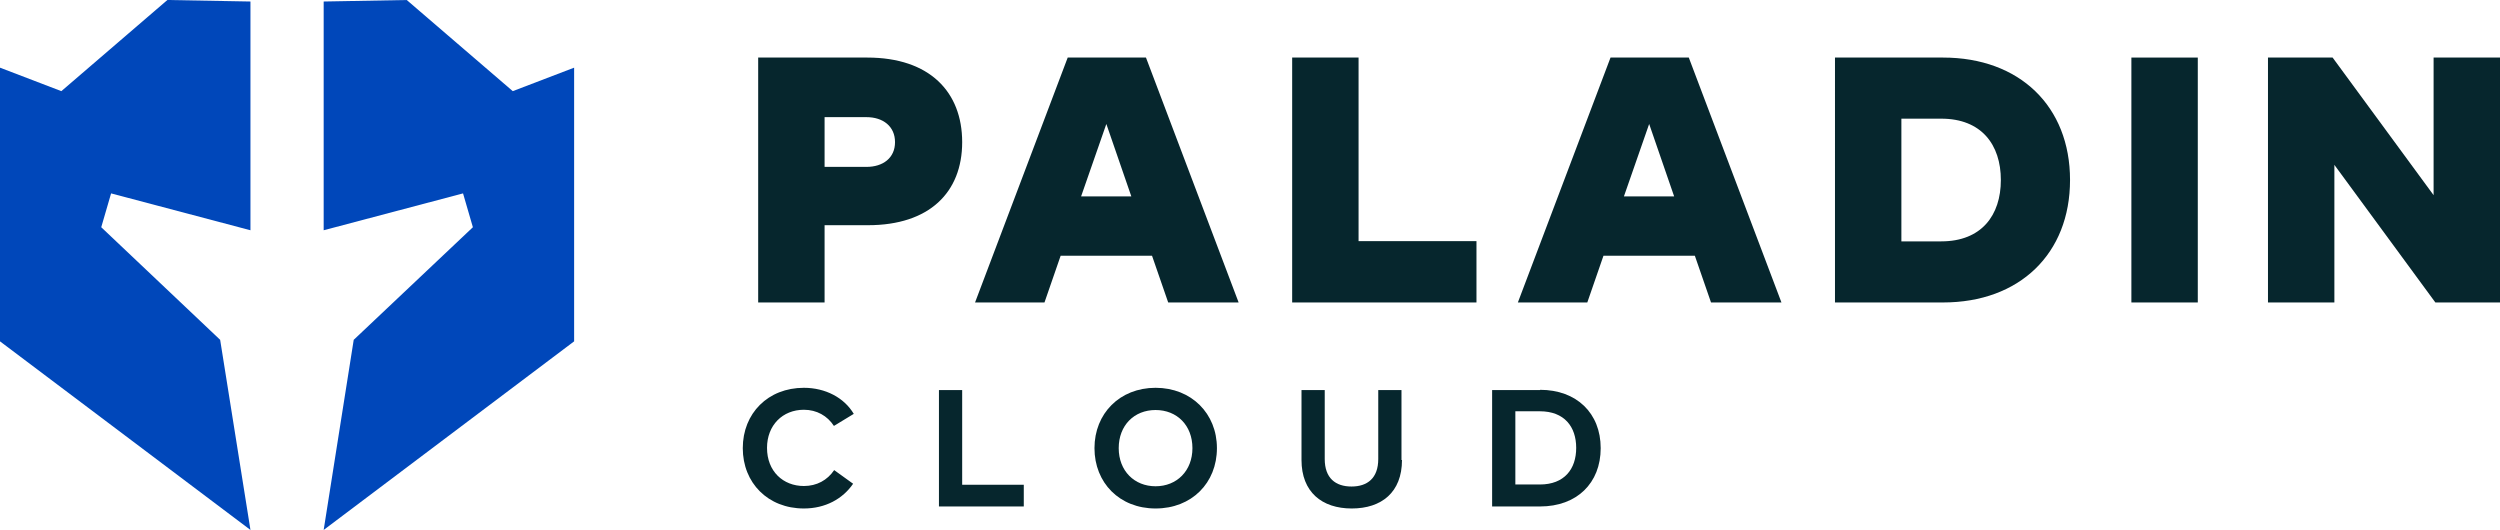 <?xml version="1.0" encoding="UTF-8"?>
<svg id="Layer_1" xmlns="http://www.w3.org/2000/svg" viewBox="0 0 99.02 20.99"><defs><style>.cls-1{fill:#0047ba;}.cls-2{fill:#06262d;}</style></defs><g><path class="cls-2" d="M32.66,8.92v3.06h-2.63V2.28h4.32c2.47,0,3.76,1.36,3.76,3.35s-1.3,3.29-3.73,3.29h-1.73Zm0-4.28v1.97h1.66c.65,0,1.13-.35,1.13-.98s-.48-.99-1.13-.99h-1.66Z"/><path class="cls-2" d="M49.06,11.98h-2.79l-.64-1.85h-3.62l-.64,1.85h-2.75l3.67-9.7h3.1l3.67,9.7Zm-6.24-4.2h1.99l-.99-2.87-1,2.87Z"/><path class="cls-2" d="M58.48,11.98h-7.3V2.28h2.63v7.27h4.67v2.42Z"/><path class="cls-2" d="M70.56,11.98h-2.79l-.64-1.85h-3.62l-.64,1.85h-2.75l3.67-9.7h3.1l3.67,9.7Zm-6.24-4.2h1.99l-.99-2.87-1,2.87Z"/><path class="cls-2" d="M81.99,7.13c0,2.92-2,4.85-5.03,4.85h-4.28V2.28h4.28c3.03,0,5.03,1.93,5.03,4.85Zm-6.68-2.43v4.86h1.58c1.59,0,2.36-1.03,2.36-2.43s-.77-2.43-2.36-2.43h-1.58Z"/><path class="cls-2" d="M87.05,11.98h-2.63V2.28h2.63V11.98Z"/><path class="cls-2" d="M99.02,11.98h-2.56l-4-5.45v5.45h-2.63V2.28h2.56l4,5.45V2.28h2.63V11.98Z"/></g><g><path class="cls-2" d="M33.82,16.39l-.79,.48c-.26-.4-.68-.64-1.19-.64-.84,0-1.46,.61-1.46,1.51,0,.93,.64,1.51,1.46,1.51,.51,0,.93-.23,1.2-.63l.75,.54c-.41,.6-1.1,.98-1.95,.98-1.42,0-2.42-1.01-2.42-2.39s1-2.39,2.42-2.39c.85,0,1.6,.39,1.98,1.04Z"/><path class="cls-2" d="M40.55,20.06h-3.36v-4.61h.92v3.75h2.44v.86Z"/><path class="cls-2" d="M48.2,17.75c0,1.38-1,2.39-2.43,2.39s-2.42-1.02-2.42-2.39,1-2.39,2.42-2.39,2.43,1.02,2.43,2.39Zm-3.89,0c0,.9,.62,1.51,1.46,1.51s1.46-.61,1.46-1.51-.61-1.51-1.46-1.51-1.46,.61-1.46,1.51Z"/><path class="cls-2" d="M55.53,18.22c0,1.28-.81,1.92-1.99,1.92s-1.99-.65-1.99-1.92v-2.77h.92v2.73c0,.76,.43,1.09,1.06,1.09s1.06-.33,1.06-1.09v-2.73h.92v2.77Z"/><path class="cls-2" d="M61,15.44c1.44,0,2.4,.92,2.4,2.31s-.95,2.31-2.4,2.31h-1.9v-4.61h1.9Zm-.98,.86v2.89h.97c.97,0,1.44-.61,1.44-1.45s-.47-1.45-1.44-1.45h-.97Z"/></g><polygon class="cls-1" points="12.82 .06 16.11 0 20.31 3.61 22.74 2.68 22.74 13.52 12.82 20.99 14.01 13.46 18.73 9 18.34 7.66 12.82 9.12 12.82 .06"/><polygon class="cls-1" points="9.92 .06 6.63 0 2.43 3.61 0 2.68 0 13.52 9.92 20.99 8.72 13.46 4.01 9 4.4 7.66 9.92 9.12 9.92 .06"/></svg>